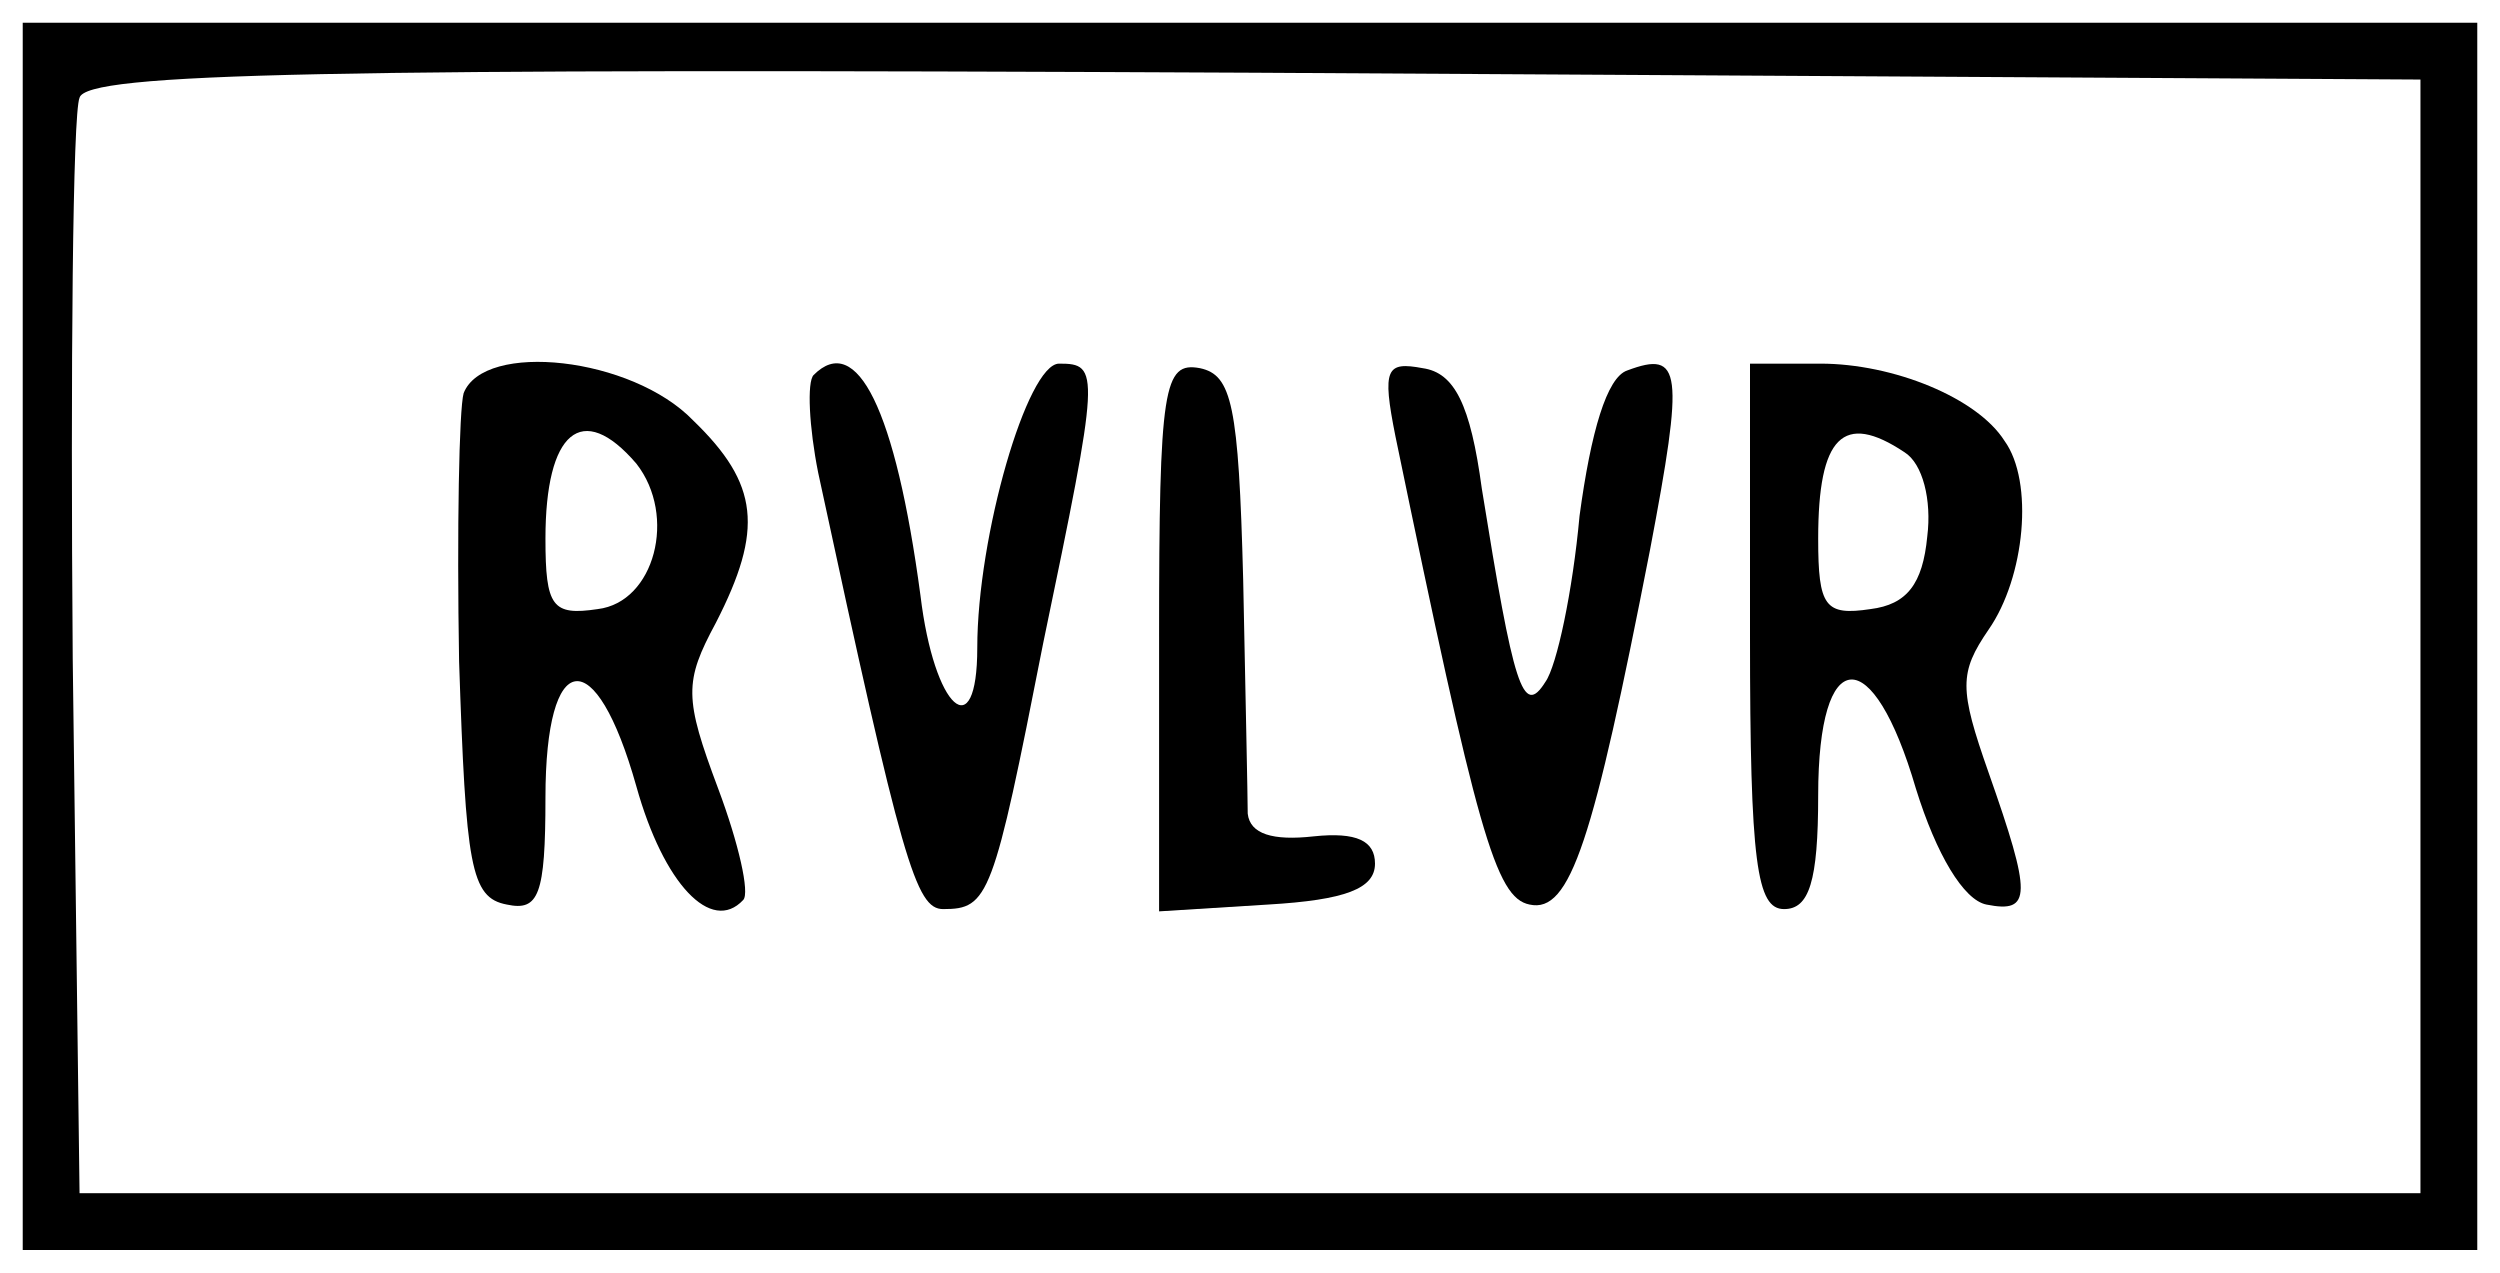 <?xml version="1.0" standalone="no"?>
<!DOCTYPE svg PUBLIC "-//W3C//DTD SVG 20010904//EN"
 "http://www.w3.org/TR/2001/REC-SVG-20010904/DTD/svg10.dtd">
<svg version="1.0" xmlns="http://www.w3.org/2000/svg"
 width="110pt" height="56pt" viewBox="0 0 110 56"
 preserveAspectRatio="xMidYMid meet">

<g transform="translate(0,56) scale(0.1,-0.1)"
fill="#000000" stroke="none">
<path d="M10 280 l0 -270 540 0 540 0 0 270 0 270 -540 0 -540 0 0 -270z
m1055 0 l0 -245 -515 0 -515 0 -3 235 c-1 129 0 240 3 247 3 11 108 13 517 11
l513 -3 0 -245z"/>
<path d="M204 387 c-2 -7 -3 -60 -2 -118 3 -90 5 -104 21 -107 14 -3 17 4 17
47 0 66 22 69 40 5 12 -43 33 -65 47 -50 3 3 -2 25 -11 49 -15 40 -15 47 -1
73 21 41 19 61 -10 89 -27 28 -92 35 -101 12z m76 -31 c18 -23 8 -61 -17 -64
-20 -3 -23 1 -23 31 0 47 16 61 40 33z"/>
<path d="M358 395 c-3 -3 -2 -23 2 -43 37 -172 43 -192 55 -192 20 0 22 5 44
117 25 120 25 123 7 123 -14 0 -36 -76 -36 -125 0 -44 -19 -27 -25 23 -11 82
-28 116 -47 97z"/>
<path d="M510 280 l0 -121 48 3 c34 2 47 7 47 18 0 10 -8 14 -27 12 -18 -2
-28 1 -29 10 0 7 -1 53 -2 103 -2 77 -5 90 -19 93 -16 3 -18 -8 -18 -118z"/>
<path d="M614 368 c36 -174 44 -203 59 -206 18 -4 28 28 53 156 15 79 14 88
-10 79 -9 -3 -16 -27 -21 -64 -3 -33 -10 -66 -15 -73 -10 -16 -14 -2 -28 85
-5 37 -12 51 -26 53 -16 3 -18 0 -12 -30z"/>
<path d="M770 280 c0 -100 3 -120 15 -120 11 0 15 12 15 50 0 67 24 68 43 3 9
-29 21 -49 31 -51 20 -4 20 4 1 58 -13 37 -13 44 0 63 16 23 20 65 7 83 -12
19 -49 34 -81 34 l-31 0 0 -120z m68 81 c8 -5 12 -21 10 -37 -2 -21 -9 -30
-25 -32 -20 -3 -23 1 -23 31 0 45 11 56 38 38z"/>
</g>
</svg>
